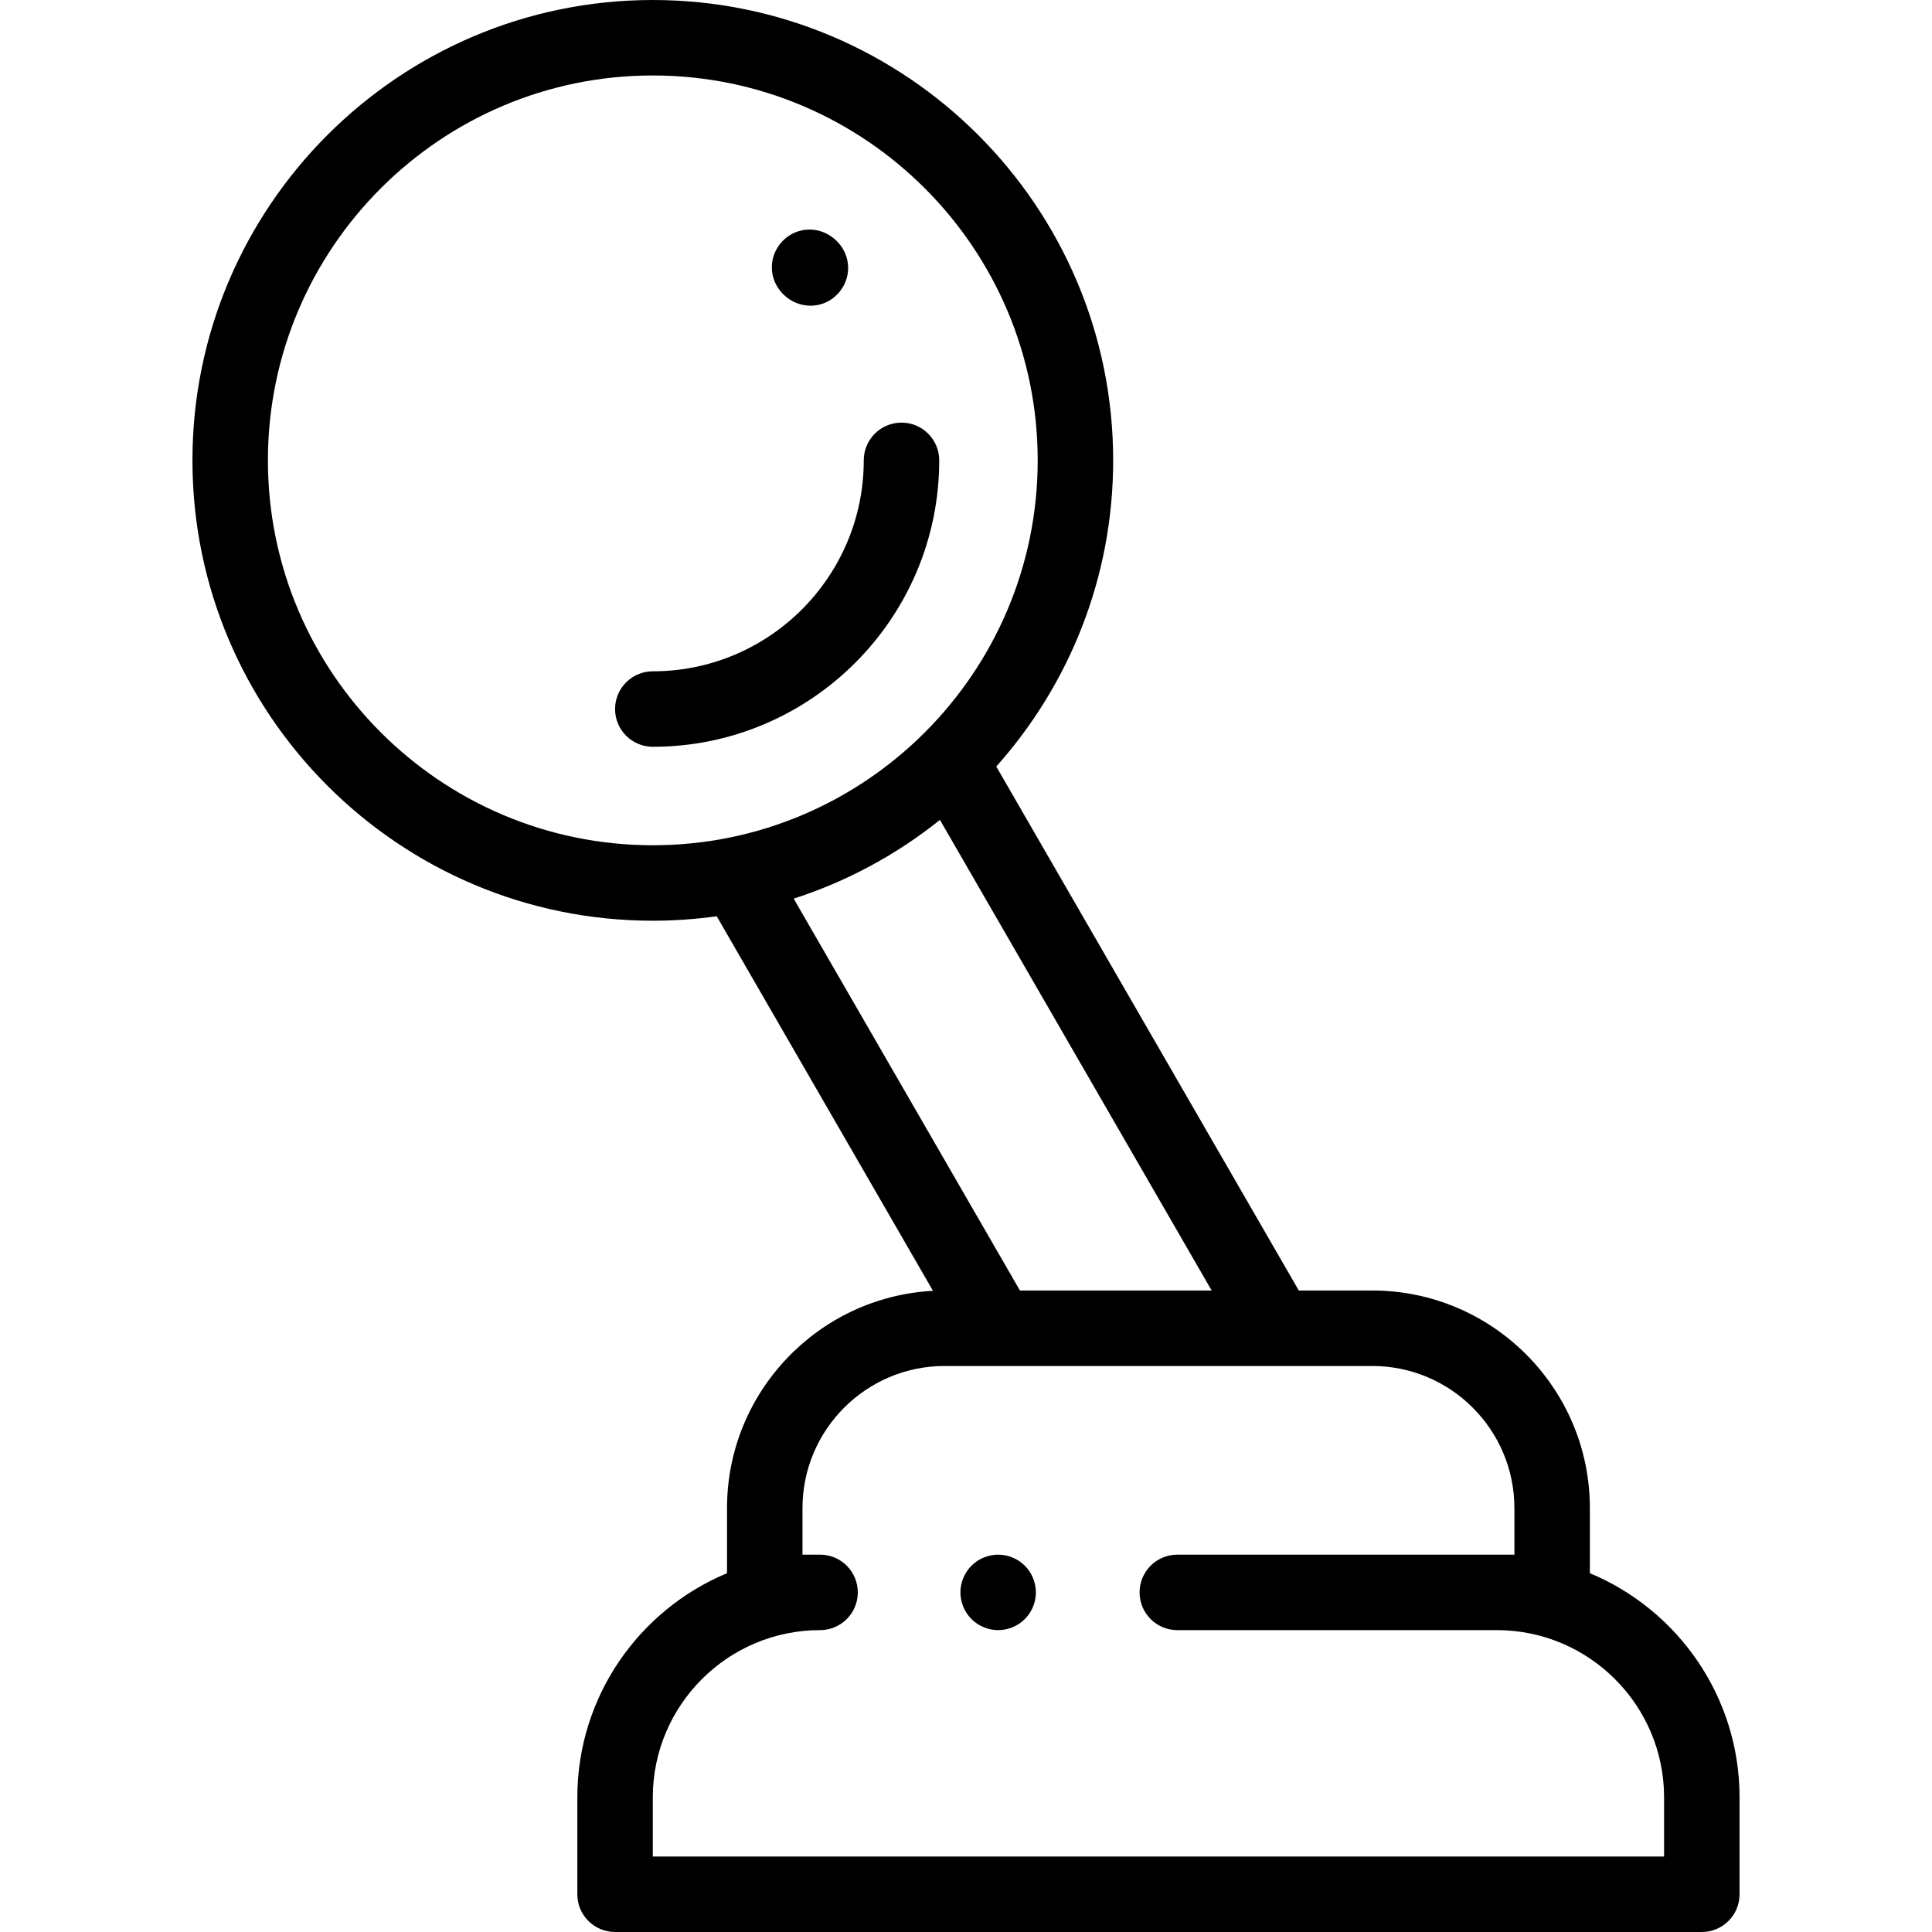 <?xml version="1.0" encoding="iso-8859-1"?>
<!-- Generator: Adobe Illustrator 19.0.0, SVG Export Plug-In . SVG Version: 6.00 Build 0)  -->
<svg version="1.1" id="Capa_1" xmlns="http://www.w3.org/2000/svg" xmlns:xlink="http://www.w3.org/1999/xlink" x="0px" y="0px"
	 viewBox="0 0 512 512" style="enable-background:new 0 0 512 512;" xml:space="preserve">
<g>
	<g>
		<path d="M421.333,416.914v-17.248c0-31.797-25.869-57.667-57.666-57.667h-19.471l-80.172-138.863
			C283.278,181.56,295,153.125,295,122C295,54.729,240.271,0,173,0S51,54.729,51,122s54.729,122,122,122
			c5.748,0,11.401-0.409,16.939-1.182l57.312,99.266c-30.369,1.608-54.583,26.819-54.583,57.582v17.248
			C169.398,426.607,153,449.588,153,476.327V502c0,5.523,4.478,10,10,10h288c5.522,0,10-4.477,10-10v-25.673
			C461,449.588,444.602,426.607,421.333,416.914z M173,224c-56.243,0-102-45.757-102-102S116.757,20,173,20s102,45.757,102,102
			S229.243,224,173,224z M210.337,238.149c14.234-4.587,27.333-11.721,38.761-20.865L321.103,342h-50.807L210.337,238.149z M441,492
			H173v-15.673C173,451.885,192.885,432,217.327,432c5.522,0,10-4.477,10-10s-4.478-10-10-10h-4.66v-12.333
			c0-20.77,16.896-37.667,37.666-37.667h113.334c20.77,0,37.666,16.897,37.666,37.667V412h-4.66H312c-5.522,0-10,4.477-10,10
			s4.478,10,10,10h84.673C421.115,432,441,451.885,441,476.327V492z"/>
	</g>
</g>
<g>
	<g>
		<path d="M238.904,112c-5.522,0-10,4.477-10,10c0,30.826-25.078,55.905-55.904,55.905c-5.522,0-10,4.477-10,10
			c0,5.523,4.478,10,10,10c41.854,0,75.904-34.051,75.904-75.905C248.904,116.477,244.427,112,238.904,112z"/>
	</g>
</g>
<g>
	<g>
		<path d="M220.91,63.122c-4.408-3.535-10.61-2.901-14.121,1.436c-3.511,4.336-2.837,10.534,1.535,14.109
			c0.05,0.041,0.101,0.081,0.15,0.121c1.902,1.495,4.127,2.223,6.321,2.223c2.928,0,5.802-1.296,7.785-3.794
			C226.05,72.845,225.316,66.654,220.91,63.122z"/>
	</g>
</g>
<g>
	<g>
		<path d="M271.59,414.93c-1.861-1.86-4.441-2.93-7.07-2.93c-2.63,0-5.21,1.07-7.069,2.93c-1.86,1.86-2.931,4.44-2.931,7.07
			s1.07,5.21,2.931,7.07c1.859,1.86,4.439,2.93,7.069,2.93s5.21-1.07,7.07-2.93c1.87-1.86,2.93-4.44,2.93-7.07
			S273.46,416.79,271.59,414.93z"/>
	</g>
</g>
<g>
</g>
<g>
</g>
<g>
</g>
<g>
</g>
<g>
</g>
<g>
</g>
<g>
</g>
<g>
</g>
<g>
</g>
<g>
</g>
<g>
</g>
<g>
</g>
<g>
</g>
<g>
</g>
<g>
</g>
</svg>
